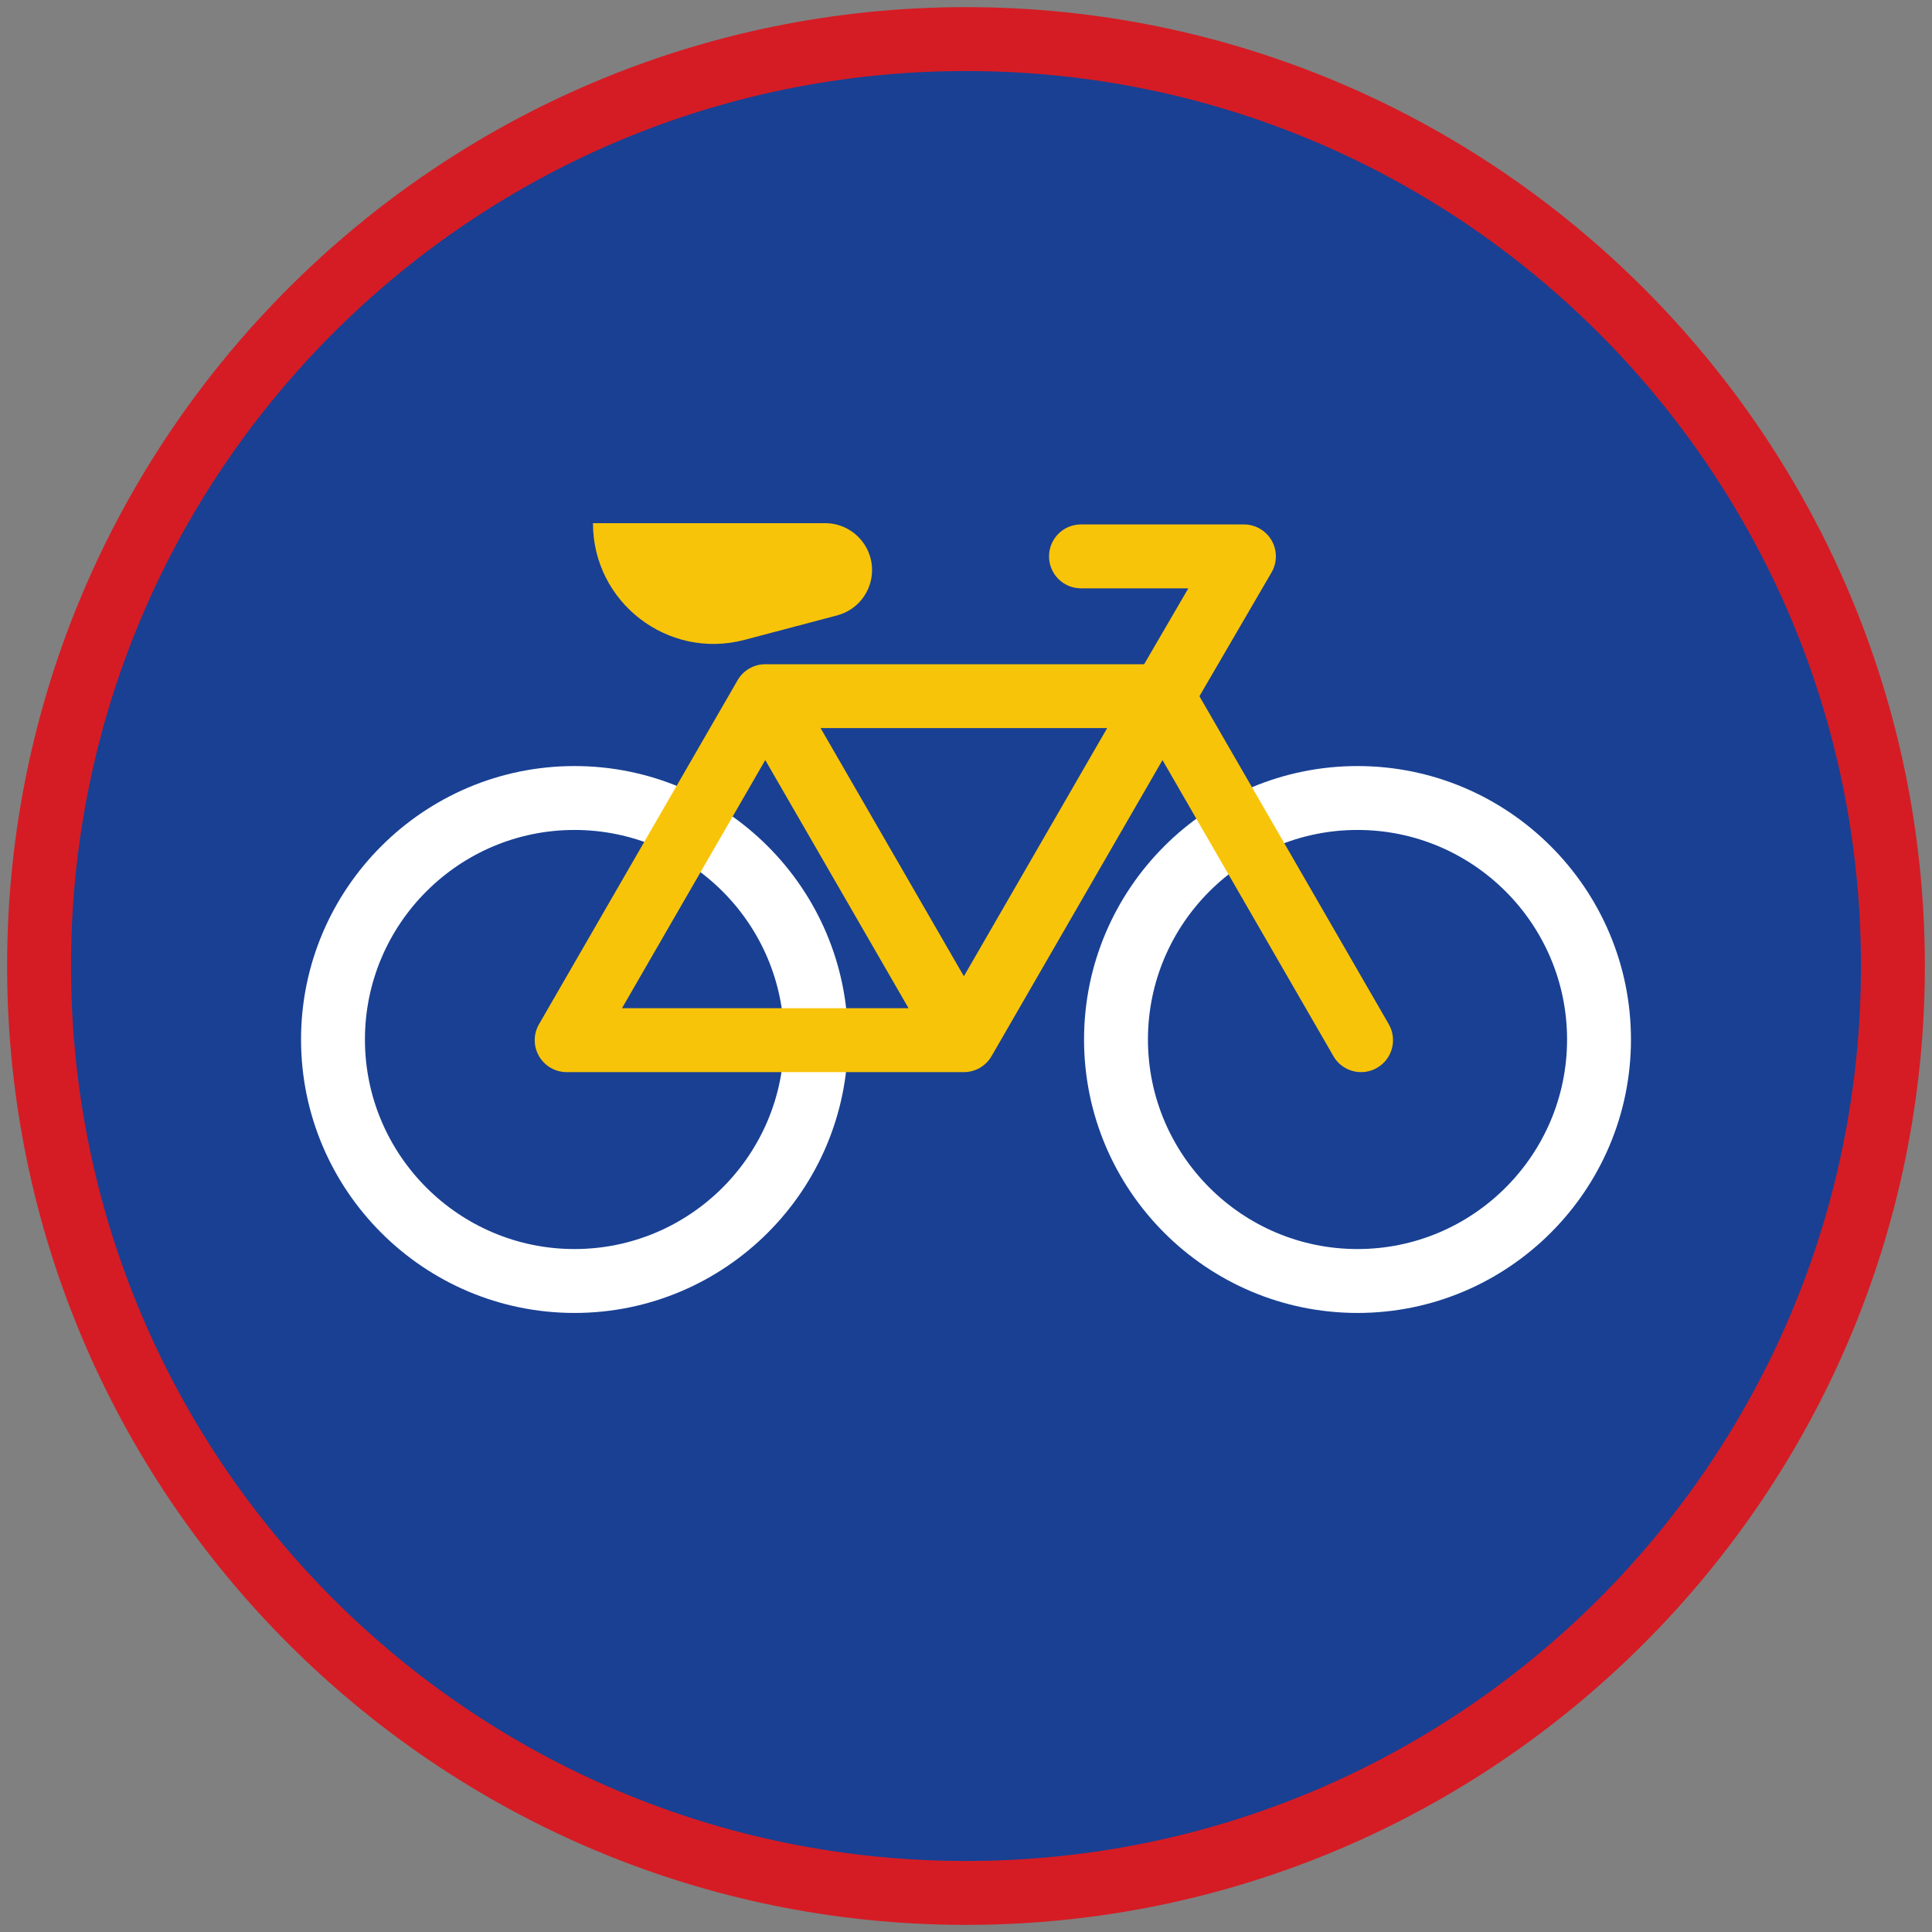 <?xml version="1.0" encoding="iso-8859-1"?>
<!-- Generator: Adobe Illustrator 22.1.0, SVG Export Plug-In . SVG Version: 6.00 Build 0)  -->
<svg version="1.1" xmlns="http://www.w3.org/2000/svg" xmlns:xlink="http://www.w3.org/1999/xlink" x="0px" y="0px"
	 viewBox="0 0 90.709 90.709" style="enable-background:new 0 0 90.709 90.709;" xml:space="preserve">
<rect x="0" y="0" width="90.709" height="90.709" fill="#808080" stroke="none"/>
<g id="ratownik-1">
	<g>
		<g>
			<circle style="fill:#194093;" cx="45.354" cy="45.354" r="43.52"/>
			<g>
				<path style="fill:#d51c24; stroke:#d51c24;" d="M45.354,2.835c23.483,0,42.52,19.037,42.52,42.52s-19.037,42.52-42.52,42.52
					s-42.52-19.037-42.52-42.52S21.871,2.835,45.354,2.835 M45.354,0.835c-24.548,0-44.52,19.971-44.52,44.52
					s19.971,44.52,44.52,44.52s44.52-19.971,44.52-44.52S69.903,0.835,45.354,0.835L45.354,0.835z"/>
			</g>
		</g>
	</g>
</g>
<g id="Warstwa_4">
	<g>
		<g>
			<path style="fill:#FFFFFF;" d="M63.736,61.644c-7.079,0-12.839-5.759-12.839-12.839c0-7.079,5.76-12.838,12.839-12.838
				s12.839,5.759,12.839,12.838C76.575,55.885,70.815,61.644,63.736,61.644z M63.736,38.967c-5.425,0-9.839,4.414-9.839,9.838
				c0,5.425,4.414,9.839,9.839,9.839s9.839-4.414,9.839-9.839C73.575,43.381,69.161,38.967,63.736,38.967z"/>
		</g>
		<g>
			<path style="fill:#FFFFFF;" d="M26.973,61.644c-7.079,0-12.839-5.759-12.839-12.839c0-7.079,5.76-12.838,12.839-12.838
				s12.838,5.759,12.838,12.838C39.811,55.885,34.052,61.644,26.973,61.644z M26.973,38.967c-5.425,0-9.839,4.414-9.839,9.838
				c0,5.425,4.414,9.839,9.839,9.839s9.838-4.414,9.838-9.839C36.811,43.381,32.397,38.967,26.973,38.967z"/>
		</g>
		<g>
			<path style="fill:#F8C409;" d="M65.203,48.086l-8.889-15.398l3.385-5.811c0.271-0.464,0.272-1.037,0.005-1.502
				c-0.268-0.465-0.764-0.752-1.301-0.752h-7.65c-0.828,0-1.5,0.671-1.5,1.5s0.672,1.5,1.5,1.5h5.04l-2.075,3.563H35.93
				c-0.536,0-1.031,0.286-1.299,0.75l-9.324,16.151c-0.269,0.464-0.269,1.036,0,1.5c0.268,0.464,0.763,0.75,1.299,0.75h18.649
				c0.536,0,1.031-0.286,1.299-0.75l8.026-13.901l8.025,13.901c0.277,0.481,0.782,0.75,1.3,0.75c0.255,0,0.513-0.065,0.749-0.202
				C65.372,49.721,65.617,48.803,65.203,48.086z M35.93,35.685l6.727,11.651H29.203L35.93,35.685z M45.255,45.836l-6.727-11.651
				h13.454L45.255,45.836z"/>
			<path style="fill:#F8C409;" d="M34.954,30.043l4.352-1.15c0.966-0.255,1.638-1.129,1.638-2.128c0-1.215-0.985-2.201-2.201-2.201
				H27.84C27.84,28.282,31.36,30.992,34.954,30.043z"/>
		</g>
	</g>
</g>
</svg>
